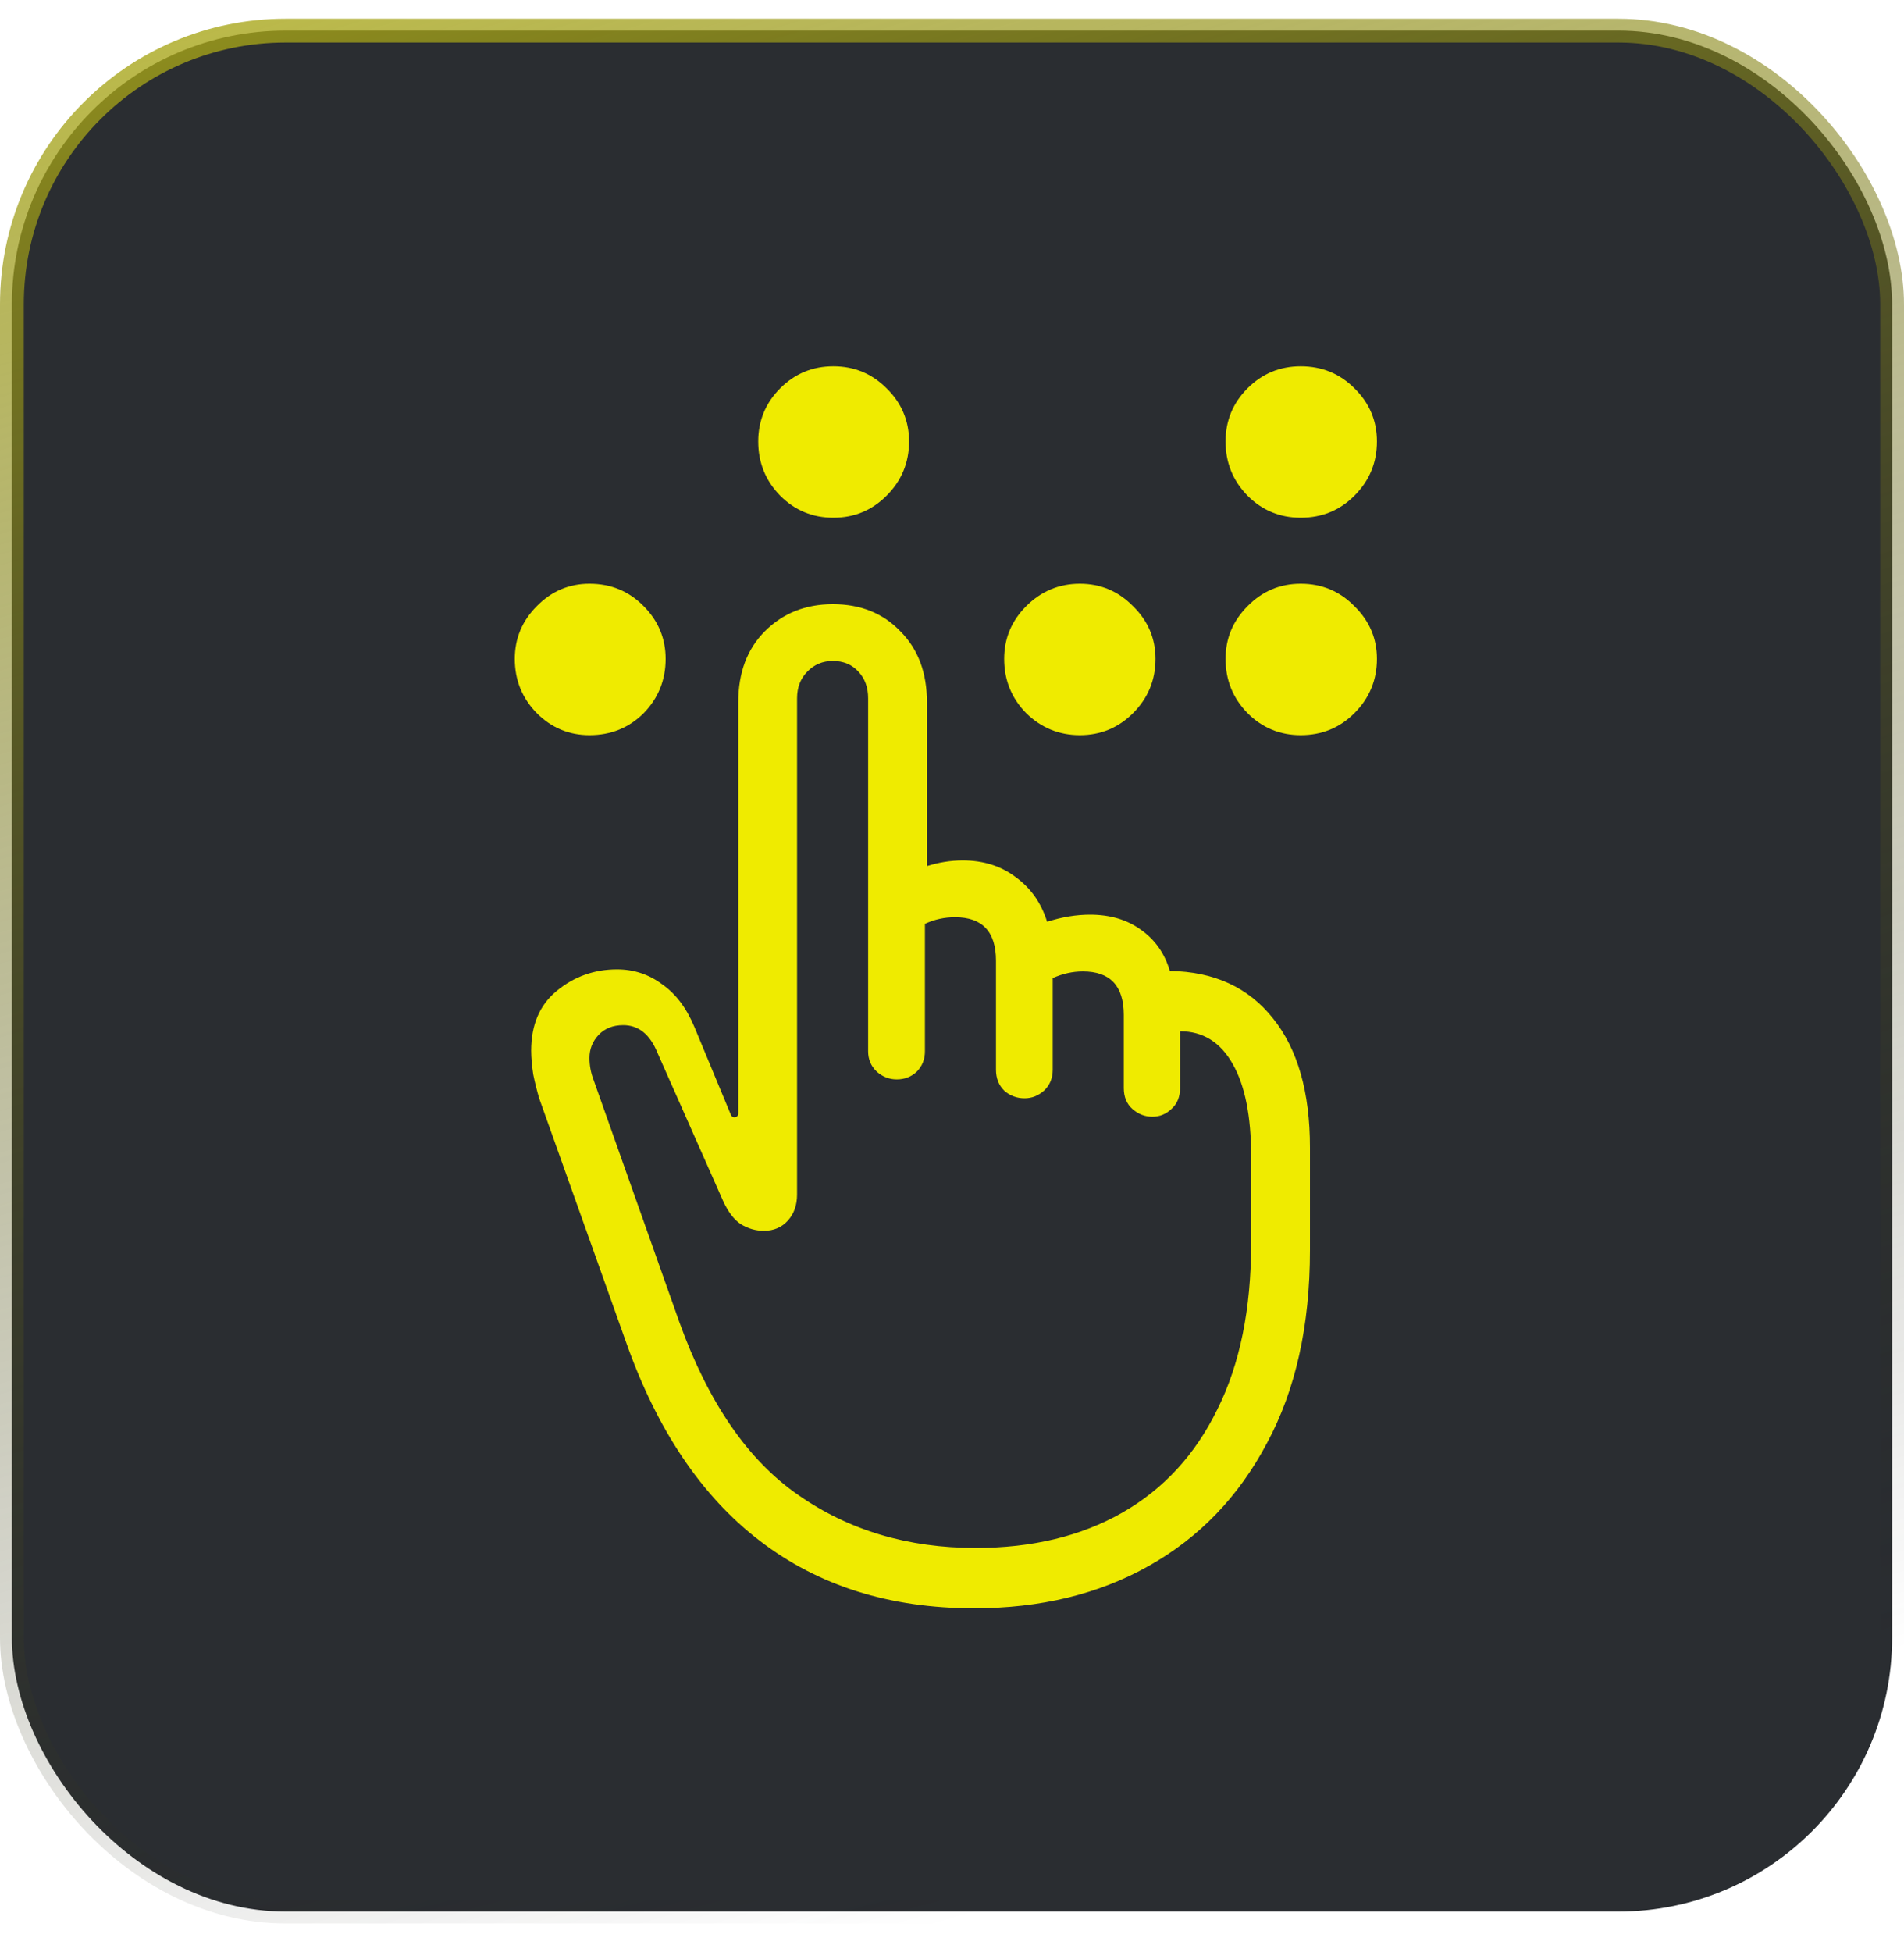 <svg width="40" height="41" viewBox="0 0 40 41" fill="none" xmlns="http://www.w3.org/2000/svg">
<rect x="0.25" y="0.643" width="39.5" height="39.5" rx="5.75" fill="#2A2D31"/>
<rect x="0.25" y="0.643" width="39.5" height="39.5" rx="5.75" stroke="url(#paint0_linear_2599_57985)" stroke-width="0.5"/>
<path d="M20.462 33.774C18.693 33.774 17.193 33.302 15.961 32.356C14.736 31.418 13.798 30.022 13.146 28.167L11.331 23.075C11.281 22.91 11.238 22.739 11.202 22.56C11.174 22.373 11.159 22.209 11.159 22.065C11.159 21.521 11.338 21.102 11.696 20.809C12.062 20.508 12.484 20.357 12.964 20.357C13.315 20.357 13.63 20.461 13.909 20.669C14.196 20.869 14.421 21.167 14.586 21.561L15.349 23.398C15.363 23.44 15.388 23.462 15.424 23.462C15.481 23.462 15.51 23.433 15.51 23.376V14.75C15.51 14.127 15.696 13.629 16.068 13.257C16.448 12.877 16.924 12.688 17.497 12.688C18.077 12.688 18.55 12.877 18.915 13.257C19.287 13.629 19.474 14.127 19.474 14.75V18.188C19.724 18.109 19.975 18.069 20.226 18.069C20.662 18.069 21.035 18.188 21.343 18.424C21.658 18.653 21.876 18.965 21.998 19.358C22.306 19.258 22.607 19.208 22.9 19.208C23.323 19.208 23.681 19.315 23.975 19.53C24.268 19.738 24.469 20.024 24.576 20.39C25.507 20.404 26.23 20.737 26.746 21.389C27.262 22.033 27.52 22.936 27.52 24.096V26.255C27.52 27.838 27.219 29.188 26.617 30.305C26.023 31.429 25.196 32.288 24.136 32.883C23.083 33.477 21.858 33.774 20.462 33.774ZM20.494 32.507C21.683 32.507 22.711 32.26 23.577 31.766C24.444 31.271 25.11 30.548 25.575 29.596C26.048 28.65 26.284 27.49 26.284 26.115V24.278C26.284 23.44 26.155 22.796 25.898 22.345C25.64 21.886 25.271 21.657 24.791 21.657V22.85C24.791 23.036 24.73 23.183 24.608 23.29C24.494 23.398 24.361 23.451 24.211 23.451C24.053 23.451 23.914 23.398 23.792 23.29C23.67 23.183 23.609 23.036 23.609 22.85V21.314C23.609 20.705 23.323 20.4 22.75 20.4C22.535 20.4 22.324 20.447 22.116 20.54V22.463C22.116 22.642 22.055 22.789 21.934 22.903C21.812 23.011 21.676 23.064 21.525 23.064C21.361 23.064 21.217 23.011 21.096 22.903C20.981 22.789 20.924 22.642 20.924 22.463V20.175C20.924 19.566 20.637 19.262 20.064 19.262C19.842 19.262 19.631 19.308 19.431 19.401V22.076C19.431 22.248 19.373 22.391 19.259 22.506C19.144 22.613 19.005 22.667 18.84 22.667C18.682 22.667 18.543 22.613 18.421 22.506C18.299 22.391 18.238 22.248 18.238 22.076V14.664C18.238 14.435 18.17 14.249 18.034 14.105C17.898 13.955 17.719 13.88 17.497 13.88C17.282 13.88 17.103 13.955 16.96 14.105C16.817 14.249 16.745 14.435 16.745 14.664V25.084C16.745 25.306 16.681 25.489 16.552 25.632C16.423 25.775 16.255 25.847 16.047 25.847C15.875 25.847 15.714 25.8 15.563 25.707C15.42 25.614 15.295 25.449 15.188 25.213L13.812 22.108C13.655 21.722 13.415 21.528 13.093 21.528C12.878 21.528 12.706 21.596 12.577 21.732C12.448 21.869 12.384 22.03 12.384 22.216C12.384 22.373 12.412 22.527 12.47 22.678L14.274 27.77C14.883 29.46 15.717 30.67 16.777 31.4C17.837 32.138 19.076 32.507 20.494 32.507ZM12.384 15.438C11.954 15.438 11.585 15.284 11.277 14.976C10.969 14.661 10.815 14.281 10.815 13.837C10.815 13.407 10.969 13.038 11.277 12.73C11.585 12.415 11.954 12.258 12.384 12.258C12.835 12.258 13.214 12.415 13.523 12.73C13.83 13.038 13.984 13.407 13.984 13.837C13.984 14.281 13.83 14.661 13.523 14.976C13.214 15.284 12.835 15.438 12.384 15.438ZM17.508 10.872C17.071 10.872 16.699 10.718 16.391 10.41C16.083 10.095 15.929 9.715 15.929 9.271C15.929 8.835 16.083 8.462 16.391 8.154C16.699 7.846 17.071 7.692 17.508 7.692C17.945 7.692 18.317 7.846 18.625 8.154C18.94 8.462 19.098 8.835 19.098 9.271C19.098 9.715 18.94 10.095 18.625 10.41C18.317 10.718 17.945 10.872 17.508 10.872ZM22.686 15.438C22.249 15.438 21.873 15.284 21.558 14.976C21.25 14.661 21.096 14.281 21.096 13.837C21.096 13.407 21.25 13.038 21.558 12.73C21.873 12.415 22.249 12.258 22.686 12.258C23.122 12.258 23.495 12.415 23.803 12.73C24.118 13.038 24.275 13.407 24.275 13.837C24.275 14.281 24.118 14.661 23.803 14.976C23.495 15.284 23.122 15.438 22.686 15.438ZM27.326 15.438C26.889 15.438 26.517 15.284 26.209 14.976C25.901 14.661 25.747 14.281 25.747 13.837C25.747 13.407 25.901 13.038 26.209 12.73C26.517 12.415 26.889 12.258 27.326 12.258C27.77 12.258 28.146 12.415 28.454 12.73C28.769 13.038 28.927 13.407 28.927 13.837C28.927 14.281 28.769 14.661 28.454 14.976C28.146 15.284 27.77 15.438 27.326 15.438ZM27.326 10.872C26.889 10.872 26.517 10.718 26.209 10.41C25.901 10.095 25.747 9.715 25.747 9.271C25.747 8.835 25.901 8.462 26.209 8.154C26.517 7.846 26.889 7.692 27.326 7.692C27.77 7.692 28.146 7.846 28.454 8.154C28.769 8.462 28.927 8.835 28.927 9.271C28.927 9.715 28.769 10.095 28.454 10.41C28.146 10.718 27.77 10.872 27.326 10.872Z" fill="#EFEB00"/>
<defs>
<linearGradient id="paint0_linear_2599_57985" x1="5.094" y1="-11.517" x2="20" y2="40.393" gradientUnits="userSpaceOnUse">
<stop stop-color="#CECB16"/>
<stop offset="1" stop-color="#1B1D20" stop-opacity="0"/>
</linearGradient>
</defs>
</svg>
